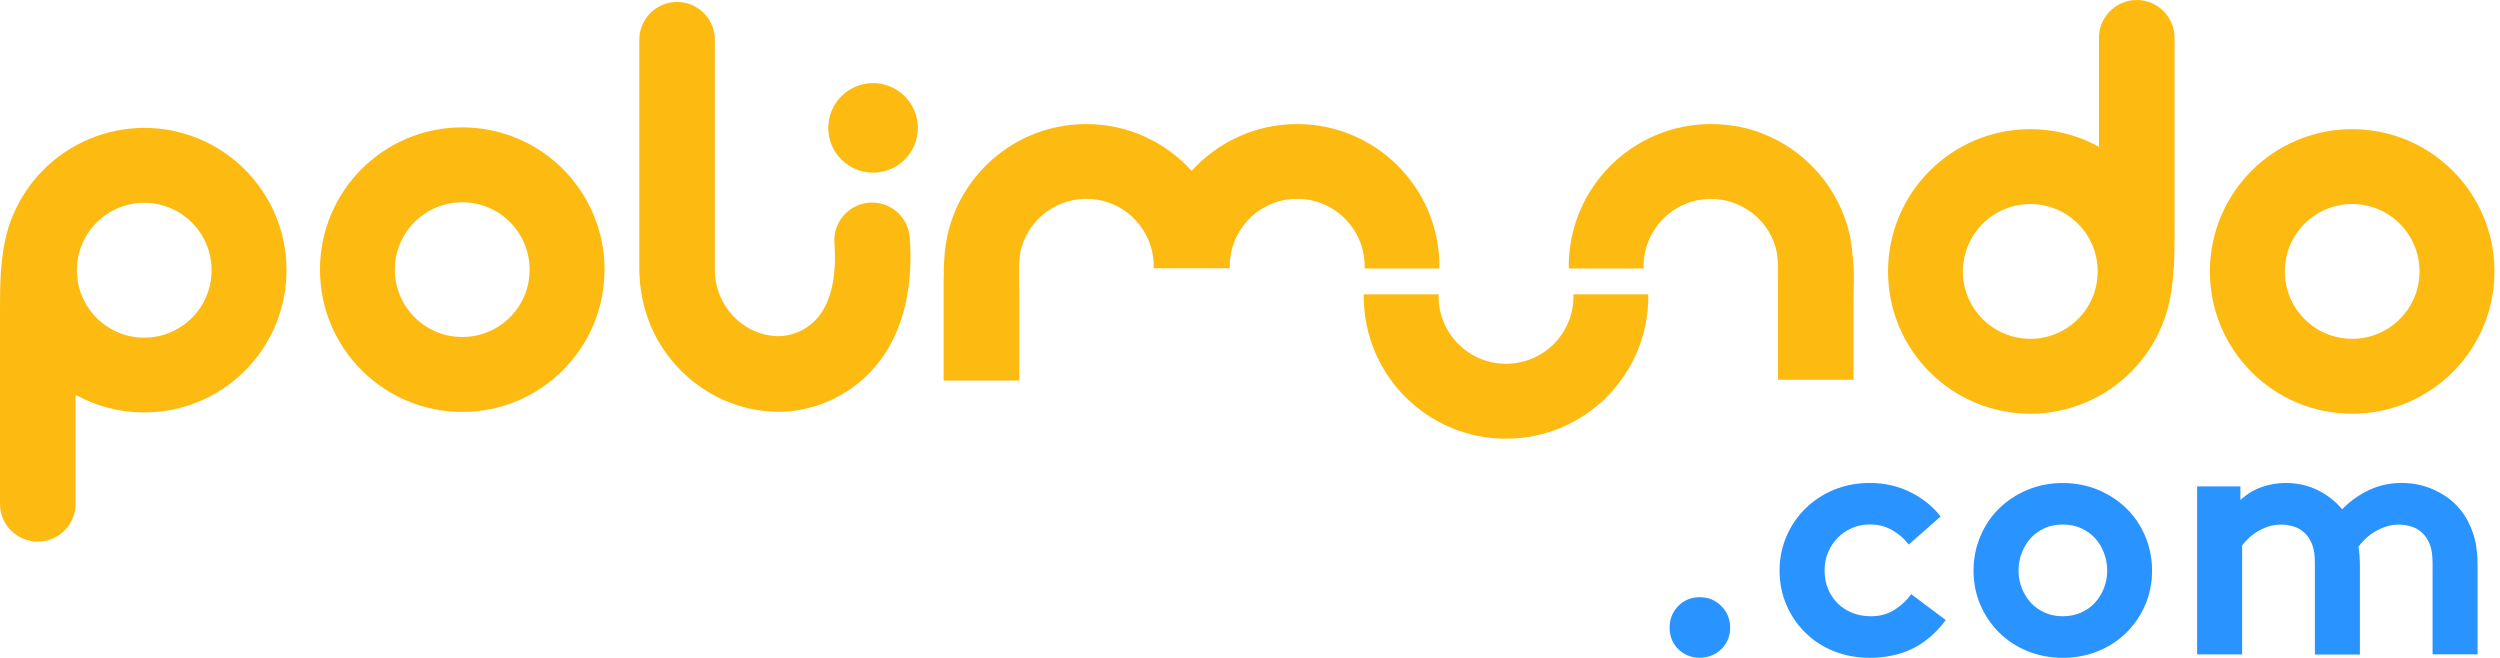<?xml version='1.0' encoding='utf-8'?><svg version='1.1' id='Layer_1' xmlns='http://www.w3.org/2000/svg' x='0px' y='0px' viewBox='0 0 333.31 87.7' style='enable-background:new 0 0 333.31 87.7;' xml:space='preserve'><style type='text/css'>.st0{fill:#2993FF;}.st1{fill:#FDBB11;}</style><g><path class='st0' d='M222.6,83.68c0-1.14,0.38-2.1,1.15-2.88c0.77-0.78,1.72-1.18,2.86-1.18s2.1,0.39,2.88,1.18 s1.18,1.75,1.18,2.88c0,1.14-0.39,2.09-1.18,2.86c-0.79,0.77-1.75,1.15-2.88,1.15c-1.14,0-2.09-0.39-2.86-1.15 S222.6,84.82,222.6,83.68z'/><path class='st0' d='M259.42,82.67c-1.32,1.75-2.82,3.03-4.48,3.83c-1.66,0.8-3.55,1.2-5.68,1.2c-1.72,0-3.32-0.3-4.8-0.9 s-2.75-1.43-3.81-2.49s-1.89-2.29-2.49-3.69s-0.9-2.91-0.9-4.55c0-1.63,0.31-3.15,0.92-4.57s1.46-2.65,2.54-3.72 c1.08-1.06,2.35-1.89,3.81-2.49c1.46-0.6,3.05-0.9,4.78-0.9c1.94,0,3.73,0.41,5.38,1.22c1.65,0.82,2.99,1.9,4.04,3.25l-4.25,3.74 c-0.62-0.8-1.36-1.45-2.24-1.94s-1.85-0.74-2.93-0.74c-0.86,0-1.66,0.16-2.4,0.48s-1.38,0.76-1.92,1.32 c-0.54,0.55-0.96,1.2-1.27,1.94s-0.46,1.54-0.46,2.4c0,0.89,0.15,1.71,0.46,2.45s0.73,1.38,1.27,1.92 c0.54,0.54,1.18,0.96,1.94,1.27s1.59,0.46,2.52,0.46c1.23,0,2.31-0.31,3.23-0.92c0.92-0.62,1.63-1.29,2.12-2.03L259.42,82.67z'/></g><g><path class='st0' d='M263.12,76.07c0-1.6,0.3-3.12,0.9-4.55s1.43-2.67,2.49-3.71s2.32-1.88,3.78-2.49 c1.46-0.62,3.04-0.92,4.73-0.92s3.27,0.31,4.73,0.92c1.46,0.62,2.72,1.45,3.78,2.49s1.89,2.28,2.49,3.71 c0.6,1.43,0.9,2.95,0.9,4.55c0,1.63-0.3,3.15-0.9,4.55s-1.43,2.63-2.49,3.69s-2.32,1.89-3.78,2.49s-3.04,0.9-4.73,0.9 s-3.27-0.3-4.73-0.9c-1.46-0.6-2.72-1.43-3.78-2.49s-1.89-2.29-2.49-3.69S263.12,77.7,263.12,76.07z M269.12,76.07 c0,0.83,0.15,1.62,0.44,2.35c0.29,0.74,0.69,1.38,1.2,1.94c0.51,0.55,1.12,0.99,1.85,1.32c0.72,0.32,1.53,0.48,2.42,0.48 c0.86,0,1.66-0.16,2.4-0.48s1.36-0.76,1.87-1.32c0.51-0.55,0.91-1.2,1.2-1.94c0.29-0.74,0.44-1.52,0.44-2.35s-0.15-1.62-0.44-2.38 c-0.29-0.75-0.69-1.41-1.2-1.96c-0.51-0.55-1.13-0.99-1.87-1.32c-0.74-0.32-1.54-0.48-2.4-0.48c-0.89,0-1.7,0.16-2.42,0.48 s-1.34,0.76-1.85,1.32c-0.51,0.55-0.91,1.21-1.2,1.96C269.26,74.45,269.12,75.24,269.12,76.07z'/></g><g><path class='st0' d='M292.93,87.24V64.85h5.77v1.8c0.89-0.8,1.85-1.38,2.88-1.73c1.03-0.35,2.08-0.53,3.16-0.53 c1.54,0,2.95,0.32,4.25,0.95c1.29,0.63,2.38,1.49,3.28,2.56c0.89-0.95,2.02-1.78,3.39-2.47c1.37-0.69,2.88-1.04,4.55-1.04 c1.57,0,3.05,0.32,4.43,0.97s2.52,1.52,3.42,2.63c0.71,0.89,1.26,1.93,1.66,3.12c0.4,1.18,0.6,2.61,0.6,4.27v11.86h-6V75.15 c0-1.02-0.1-1.81-0.3-2.38c-0.2-0.57-0.47-1.05-0.81-1.45c-0.46-0.52-0.99-0.88-1.59-1.08c-0.6-0.2-1.19-0.3-1.78-0.3 c-0.65,0-1.25,0.1-1.82,0.3s-1.08,0.45-1.55,0.74c-0.46,0.29-0.87,0.62-1.22,0.97s-0.62,0.67-0.81,0.95 c0.06,0.37,0.11,0.76,0.14,1.18c0.03,0.42,0.05,0.85,0.05,1.32v11.86h-6V75.15c0-1.02-0.1-1.81-0.3-2.38 c-0.2-0.57-0.47-1.05-0.81-1.45c-0.46-0.52-0.99-0.88-1.59-1.08s-1.19-0.3-1.78-0.3c-0.65,0-1.24,0.09-1.78,0.28 c-0.54,0.18-1.03,0.42-1.48,0.69c-0.45,0.28-0.83,0.58-1.15,0.9s-0.59,0.62-0.81,0.9v14.54h-6V87.24z'/></g><path class='st1' d='M313.6,17.22c-10.48,0-18.97,8.49-18.97,18.97s8.49,18.97,18.97,18.97s18.97-8.49,18.97-18.97 S324.08,17.22,313.6,17.22 M313.6,45.17c-4.96,0-8.98-4.02-8.98-8.98s4.02-8.99,8.98-8.99c4.96,0,8.98,4.02,8.98,8.99 C322.59,41.15,318.56,45.17,313.6,45.17'/><path class='st1' d='M181.92,35.79h9.98c0-0.09,0.01-0.18,0.01-0.28c0-10.48-8.49-18.97-18.97-18.97c-5.58,0-10.59,2.41-14.06,6.24 c-3.47-3.83-8.48-6.24-14.06-6.24c-2.01,0-4.03,0.32-5.94,0.95c-1.86,0.61-3.61,1.51-5.19,2.66c-1.57,1.14-2.96,2.51-4.11,4.07 c-1.16,1.57-2.08,3.32-2.71,5.16c-0.31,0.92-0.55,1.87-0.71,2.82c-0.08,0.49-0.15,0.99-0.2,1.49c-0.12,1.26-0.15,2.52-0.15,3.78 v4.11v4.54v3.51v1.1h10.08v-1.97v-4.54v-5.05c0-1.83-0.16-3.7,0.14-5.5c0.08-0.49,0.24-0.97,0.42-1.43 c0.35-0.91,0.86-1.76,1.48-2.51c1.26-1.5,3-2.57,4.92-3c0.65-0.15,1.31-0.22,1.98-0.22c4.96,0,8.99,4.02,8.99,8.98 c0,0.09,0,0.19-0.01,0.28h0.18h9.8h0.18c0-0.09-0.01-0.18-0.01-0.28c0-4.96,4.02-8.98,8.99-8.98c4.96,0,8.99,4.02,8.99,8.98 C181.92,35.6,181.92,35.69,181.92,35.79'/><path class='st1' d='M209.77,39.24c0,0.09,0.01,0.19,0.01,0.28c0,4.96-4.02,8.98-8.99,8.98c-4.96,0-8.99-4.02-8.99-8.98 c0-0.09,0.01-0.19,0.01-0.28h-9.98c0,0.09-0.01,0.19-0.01,0.28c0,10.48,8.49,18.97,18.97,18.97s18.97-8.49,18.97-18.97 c0-0.09-0.01-0.19-0.01-0.28C219.75,39.24,209.77,39.24,209.77,39.24z'/><path class='st1' d='M228.12,16.54c-10.48,0-18.97,8.49-18.97,18.97c0,0.09,0.01,0.18,0.01,0.28h9.98c0-0.09-0.01-0.19-0.01-0.28 c0-4.96,4.02-8.99,8.99-8.99c2.9,0,5.68,1.44,7.35,3.82c0.56,0.79,0.98,1.68,1.25,2.61c0.41,1.38,0.32,2.84,0.32,4.26v4.7v6.89v1.83 h10.08v-3.67v-7.09c0-1.51,0.12-3.09-0.01-4.6c-0.13-1.47-0.24-2.93-0.6-4.37c-0.35-1.39-0.85-2.74-1.5-4.02 c-1.28-2.51-3.13-4.73-5.37-6.45c-2.27-1.74-4.92-2.96-7.72-3.53C230.68,16.67,229.4,16.54,228.12,16.54'/><path class='st1' d='M115.9,27.02c-2.78,0.21-4.86,2.62-4.65,5.4c0.34,4.61-0.52,8.14-2.49,10.22c-2.02,2.13-4.55,2.19-5.04,2.18 c-4.63-0.09-8.41-4.05-8.41-8.81V5.3c0-2.78-2.26-5.04-5.04-5.04s-5.04,2.26-5.04,5.04v2.81v6.82v8.45v7.69c0,1.51,0,3.03,0,4.54 c-0.01,3.89,1.02,7.66,3.19,10.91c2.03,3.04,4.92,5.47,8.28,6.91c2.15,0.92,4.48,1.42,6.82,1.47c0.1,0,0.2,0,0.3,0 c4.52,0,9.08-1.98,12.25-5.33c5.02-5.3,5.61-12.66,5.22-17.9C121.09,28.89,118.67,26.81,115.9,27.02'/><path class='st1' d='M116.4,11.08c-3.3,0-5.97,2.67-5.97,5.97s2.67,5.97,5.97,5.97s5.97-2.67,5.97-5.97 C122.37,13.76,119.7,11.08,116.4,11.08'/><path class='st1' d='M284.88,0c-2.78,0-5.04,2.26-5.04,5.04v14.53c-2.71-1.5-5.83-2.35-9.15-2.35c-10.48,0-18.97,8.49-18.97,18.97 s8.49,18.97,18.97,18.97c5.08,0,10.01-2.08,13.56-5.71c1.65-1.69,2.99-3.69,3.91-5.86c0.48-1.12,0.84-2.29,1.09-3.48 c0.63-2.99,0.67-5.92,0.67-8.95V20.29V9.57V5.04C289.92,2.26,287.67,0,284.88,0 M270.69,45.17c-4.96,0-8.99-4.02-8.99-8.98 s4.02-8.99,8.99-8.99c4.96,0,8.98,4.02,8.98,8.99C279.68,41.15,275.65,45.17,270.69,45.17'/><path class='st1' d='M61.63,16.98c-10.48,0-18.97,8.49-18.97,18.97s8.49,18.97,18.97,18.97S80.6,46.43,80.6,35.95 S72.11,16.98,61.63,16.98 M61.63,44.93c-4.96,0-8.99-4.02-8.99-8.98s4.02-8.98,8.99-8.98c4.96,0,8.98,4.02,8.98,8.98 C70.62,40.91,66.6,44.93,61.63,44.93'/><path class='st1' d='M5.04,72.21c2.78,0,5.04-2.26,5.04-5.04V52.64c2.71,1.5,5.83,2.35,9.15,2.35c10.48,0,18.97-8.49,18.97-18.97 s-8.49-18.97-18.97-18.97c-5.08,0-10.01,2.08-13.56,5.71c-1.65,1.69-2.99,3.69-3.91,5.86c-0.48,1.12-0.84,2.29-1.09,3.48 C0.05,35.1,0,38.03,0,41.06v10.86v10.72v4.53C0,69.96,2.25,72.21,5.04,72.21 M19.23,27.04c4.96,0,8.98,4.02,8.98,8.99 c0,4.96-4.02,8.99-8.98,8.99s-8.98-4.02-8.98-8.99S14.27,27.04,19.23,27.04'/></svg>